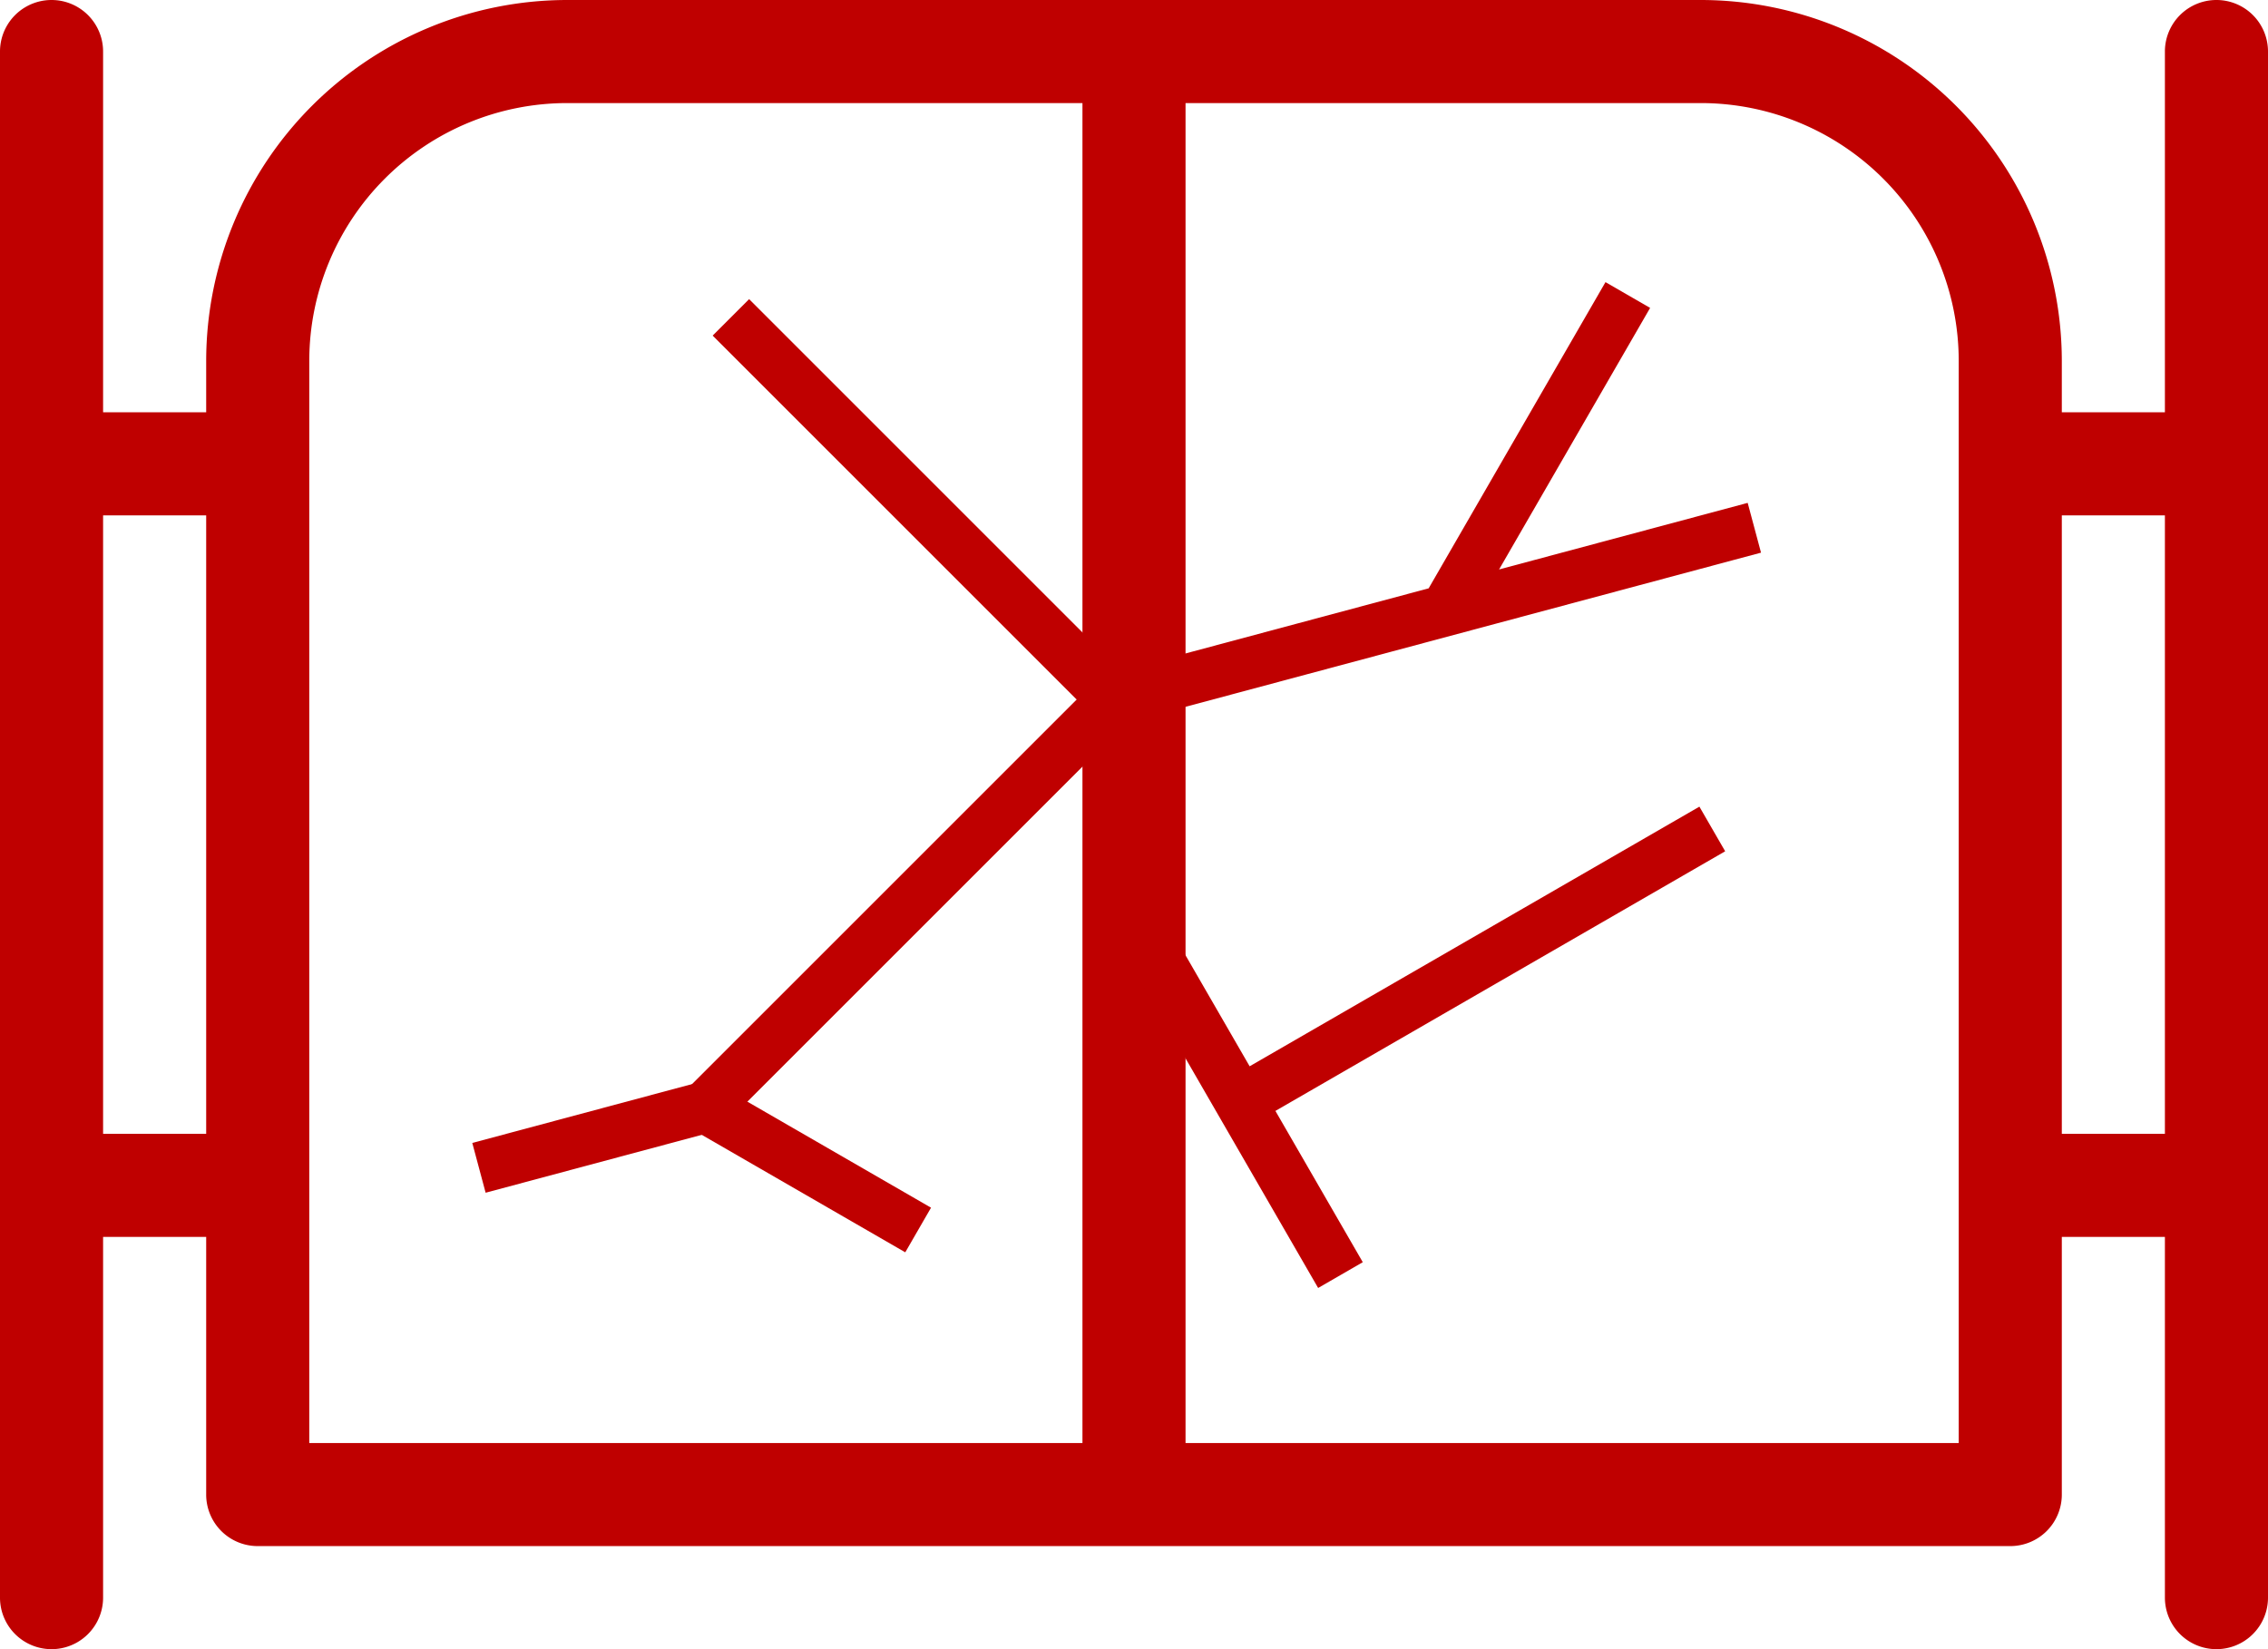 <?xml version="1.0" encoding="UTF-8" standalone="no"?>
<svg
   xmlns:dc="http://purl.org/dc/elements/1.1/"
   xmlns:cc="http://creativecommons.org/ns#"
   xmlns:rdf="http://www.w3.org/1999/02/22-rdf-syntax-ns#"
   xmlns:svg="http://www.w3.org/2000/svg"
   xmlns="http://www.w3.org/2000/svg"
   xmlns:sodipodi="http://sodipodi.sourceforge.net/DTD/sodipodi-0.dtd"
   xmlns:inkscape="http://www.inkscape.org/namespaces/inkscape"
   viewBox="0 0 88 64"
   x="0px"
   y="0px"
   version="1.1"
   id="svg16"
   sodipodi:docname="door_broken.svg"
   inkscape:version="0.92.2 (5c3e80d, 2017-08-06)"
   width="88"
   height="64">
  <defs
     id="defs20" />
  <sodipodi:namedview
     pagecolor="#ffffff"
     bordercolor="#666666"
     borderopacity="1"
     objecttolerance="10"
     gridtolerance="10"
     guidetolerance="10"
     inkscape:pageopacity="0"
     inkscape:pageshadow="2"
     inkscape:window-width="1920"
     inkscape:window-height="1017"
     id="namedview18"
     showgrid="false"
     inkscape:zoom="5.5625733"
     inkscape:cx="18.572384"
     inkscape:cy="35.070749"
     inkscape:window-x="-8"
     inkscape:window-y="-8"
     inkscape:window-maximized="1"
     inkscape:current-layer="svg16" />
  <title
     id="title2">Artboard 9</title>
  <g
     id="g10"
     transform="translate(-4,-16)">
    <path
       style="fill:#bf0000"
       d="m 90,16 a 1.999,1.999 0 0 0 -2,2 V 32 H 84 V 30 A 14.017,14.017 0 0 0 70,16 H 26 A 14.017,14.017 0 0 0 12,30 v 2 H 8 V 18 a 2,2 0 0 0 -4,0 v 60 a 2,2 0 0 0 4,0 V 64 h 4 v 10 a 1.999,1.999 0 0 0 2,2 h 68 a 1.999,1.999 0 0 0 2,-2 V 64 h 4 v 14 a 2,2 0 0 0 4,0 V 18 A 1.999,1.999 0 0 0 90,16 Z M 8,60 V 36 h 4 V 60 Z M 16,30 A 10.011,10.011 0 0 1 26,20 H 46 V 72 H 16 Z M 80,72 H 50 V 20 H 70 A 10.011,10.011 0 0 1 80,30 Z M 84,60 V 36 h 4 v 24 z"
       id="path4"
       inkscape:connector-curvature="0" />
    <path
       style="fill:none;stroke:#bf0000;stroke-width:2;stroke-linecap:butt;stroke-linejoin:miter;stroke-miterlimit:4;stroke-dasharray:none;stroke-opacity:1"
       d="m 32.359,28.316 14.831,14.831 -15.82,15.82 8.255,4.766"
       id="path4572"
       inkscape:connector-curvature="0" />
    <path
       style="fill:none;stroke:#bf0000;stroke-width:2;stroke-linecap:butt;stroke-linejoin:miter;stroke-miterlimit:4;stroke-dasharray:none;stroke-opacity:1"
       d="m 47.617,50.945 8.394,14.538 -3.89,-6.737 18.317,-10.576"
       id="path4574"
       inkscape:connector-curvature="0" />
    <path
       style="fill:none;stroke:#bf0000;stroke-width:2;stroke-linecap:butt;stroke-linejoin:miter;stroke-miterlimit:4;stroke-dasharray:none;stroke-opacity:1"
       d="M 47.19,43.147 72.07,36.481 60.092,39.69 67.16,27.449"
       id="path4576"
       inkscape:connector-curvature="0" />
    <path
       style="fill:none;stroke:#bf0000;stroke-width:2;stroke-linecap:butt;stroke-linejoin:miter;stroke-miterlimit:4;stroke-dasharray:none;stroke-opacity:1"
       d="M 31.37,58.967 22.584,61.321"
       id="path4578"
       inkscape:connector-curvature="0" />
  </g>
</svg>
